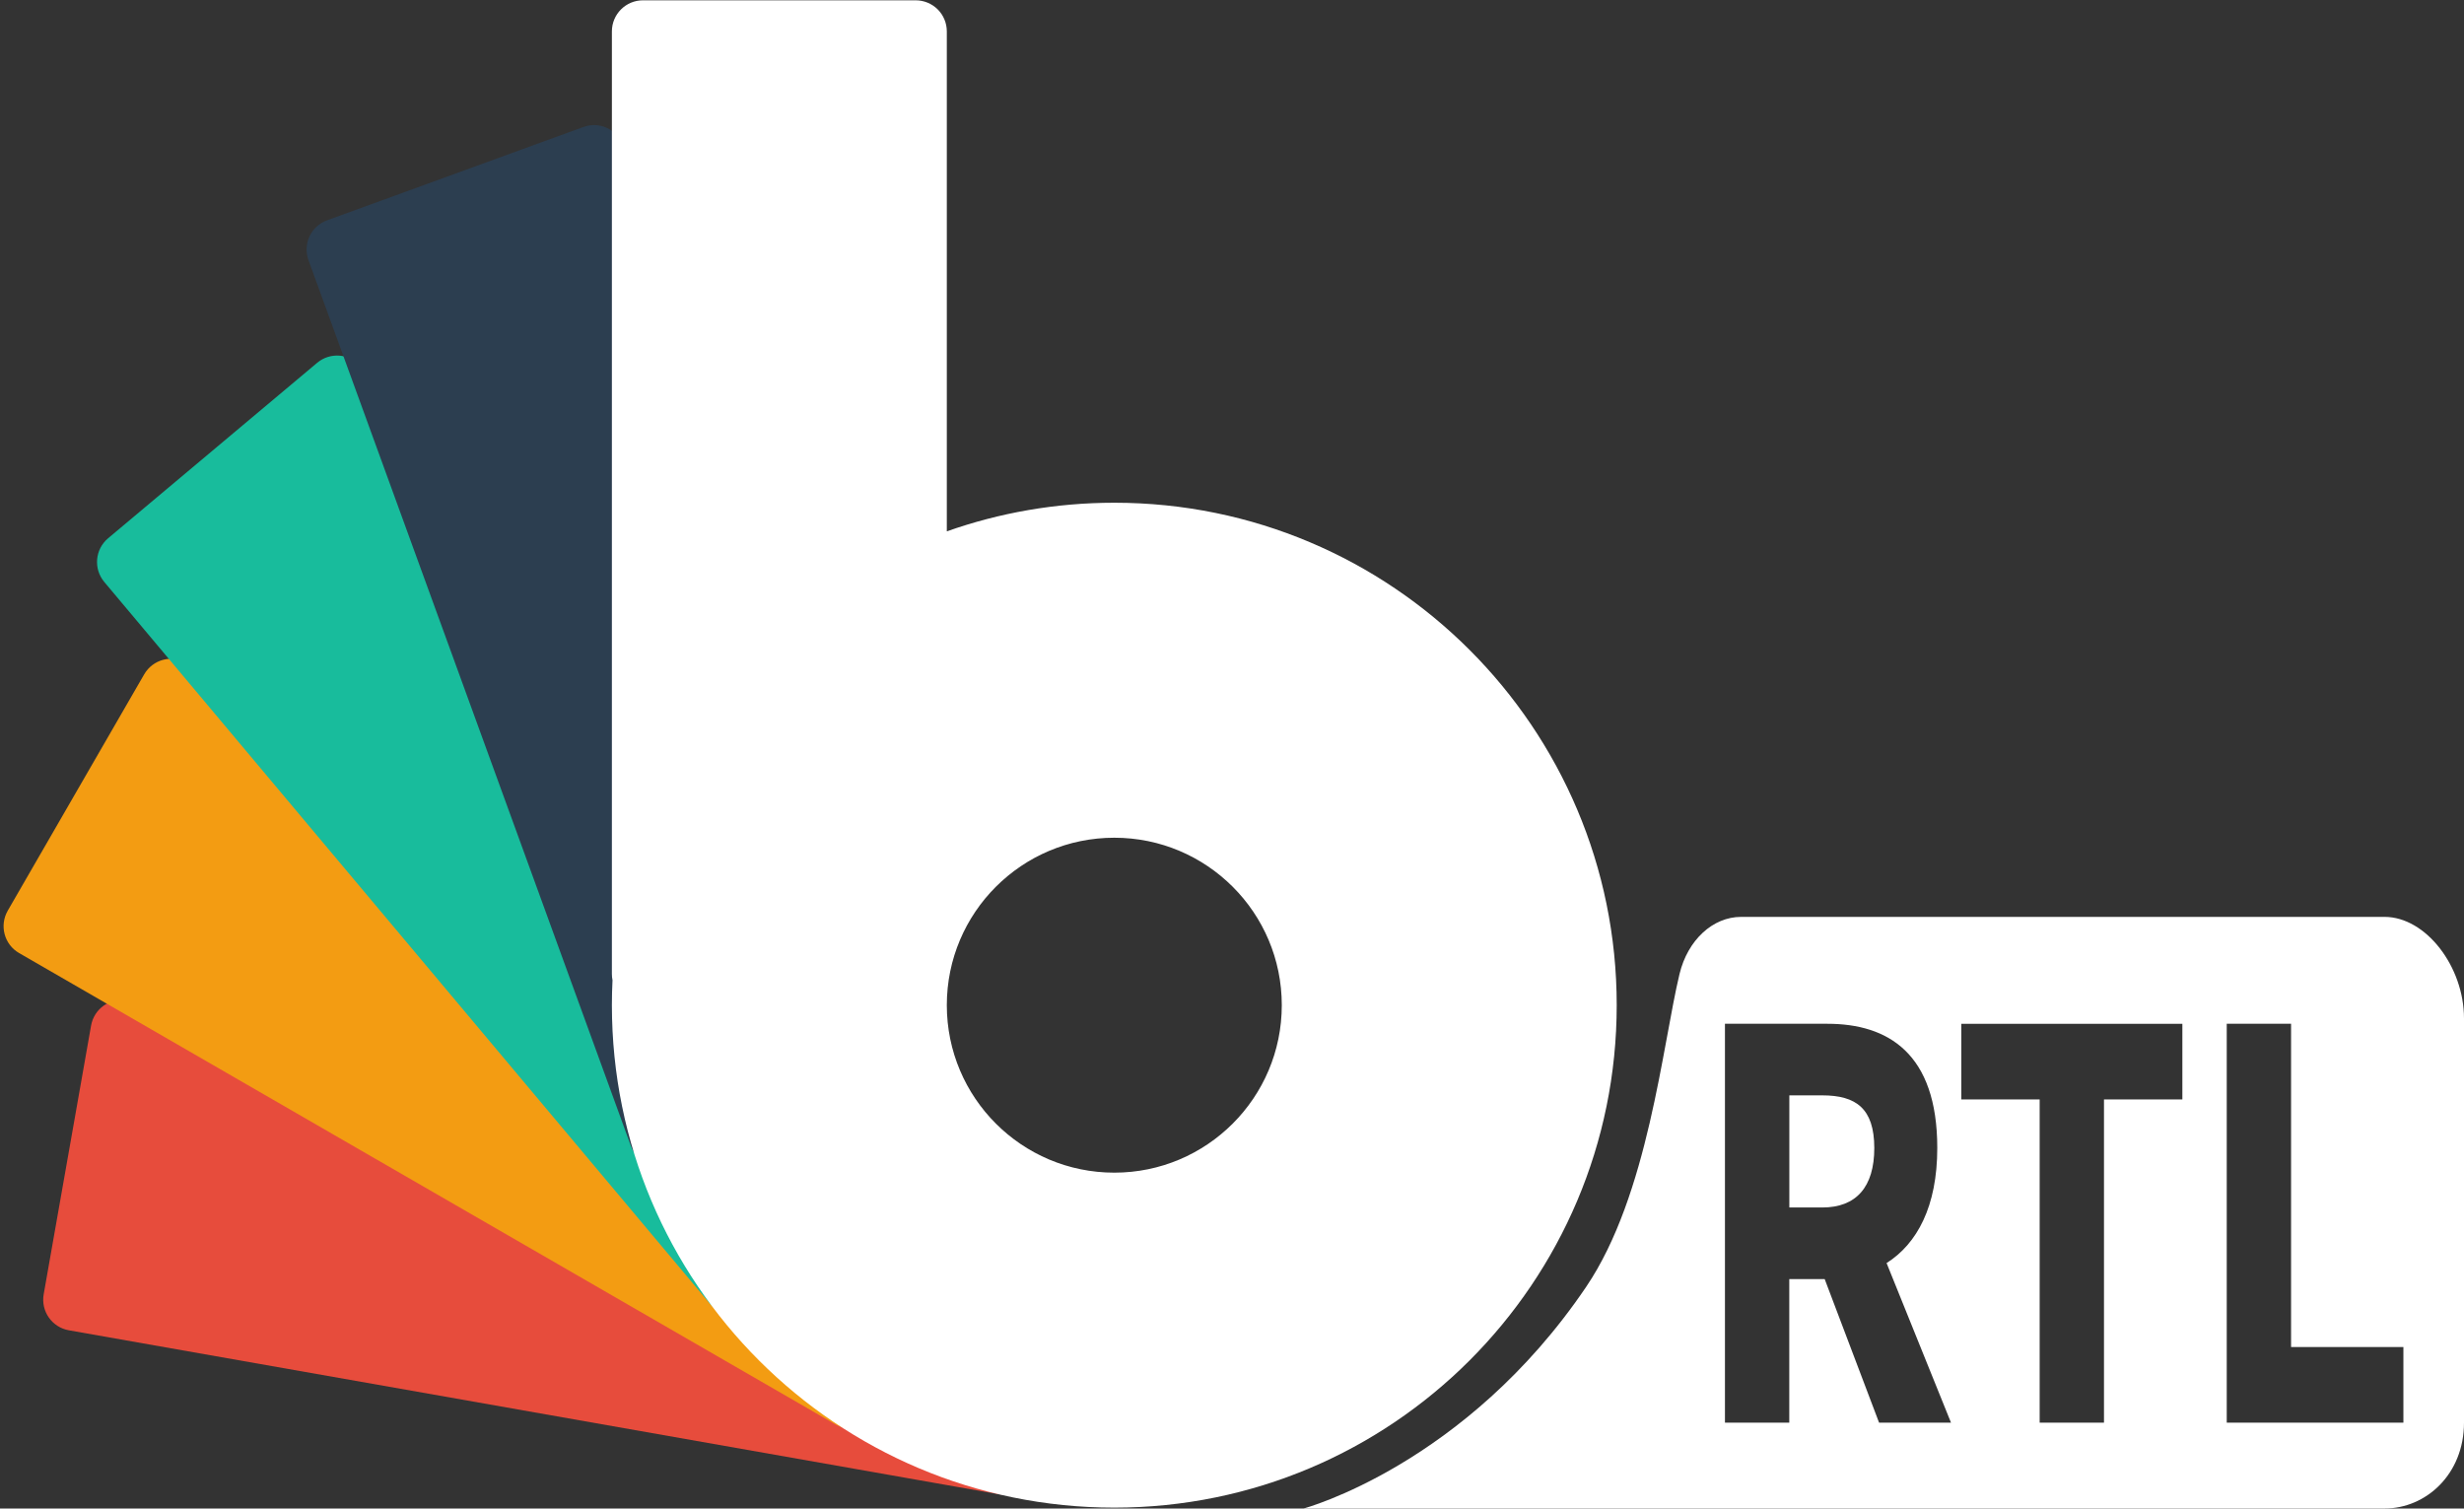 <?xml version="1.0" encoding="utf-8"?>
<!-- Generator: Adobe Illustrator 24.2.1, SVG Export Plug-In . SVG Version: 6.00 Build 0)  -->
<svg version="1.1" id="Layer_1" xmlns="http://www.w3.org/2000/svg" xmlns:xlink="http://www.w3.org/1999/xlink" x="0px" y="0px"
	 viewBox="0 0 475.33 291" style="enable-background:new 0 0 475.33 291;" xml:space="preserve">
<rect x="0" y="0" width="475.33" height="291" fill="#333333" stroke="none"/>
<style type="text/css">
	.st0{fill-rule:evenodd;clip-rule:evenodd;fill:#E74C3C;}
	.st1{fill-rule:evenodd;clip-rule:evenodd;fill:#F39C12;}
	.st2{fill-rule:evenodd;clip-rule:evenodd;fill:#18BC9C;}
	.st3{fill-rule:evenodd;clip-rule:evenodd;fill:#2C3E50;}
	.st4{fill-rule:evenodd;clip-rule:evenodd;fill:#FFFFFF;}
</style>
<path class="st0" d="M8.43,249.66l9.14-51.82c0.58-3.27,3.68-5.44,6.95-4.87l179.08,31.58c3.27,0.58,5.44,3.68,4.87,6.95
	l-9.14,51.82c-0.58,3.27-3.68,5.44-6.95,4.87L13.29,256.62C10.02,256.04,7.85,252.94,8.43,249.66z"/>
<path class="st1" d="M1.5,175.66l26.31-45.57c1.66-2.88,5.32-3.86,8.2-2.2l157.48,90.92c2.88,1.66,3.86,5.32,2.2,8.2l-26.31,45.57
	c-1.66,2.88-5.32,3.86-8.2,2.2L3.69,183.85C0.82,182.2-0.16,178.54,1.5,175.66z"/>
<path class="st2" d="M20.87,103.82L61.17,70c2.55-2.14,6.32-1.81,8.45,0.74l116.89,139.3c2.14,2.54,1.81,6.32-0.74,8.45l-40.3,33.82
	c-2.55,2.14-6.32,1.8-8.45-0.74L20.13,112.28C17.99,109.73,18.32,105.96,20.87,103.82z"/>
<path class="st3" d="M63.1,42.5l49.44-18c3.12-1.14,6.55,0.47,7.69,3.59l62.2,170.88c1.14,3.12-0.46,6.55-3.59,7.69l-49.44,18
	c-3.12,1.14-6.55-0.46-7.69-3.59L59.51,50.19C58.38,47.06,59.98,43.63,63.1,42.5z"/>
<path class="st4" d="M214.96,226.21c17.84,0,32.31-14.46,32.31-32.31c0-17.84-14.47-32.3-32.31-32.3s-32.31,14.46-32.31,32.3
	C182.65,211.75,197.12,226.21,214.96,226.21z M118.16,189.09c-0.08-0.39-0.12-0.79-0.12-1.19V6.06c0-3.32,2.69-6,6-6h52.6
	c1.59,0,3.12,0.63,4.25,1.75c1.13,1.13,1.76,2.65,1.76,4.25v96.44c10.11-3.57,20.98-5.52,32.31-5.52
	c53.53,0,96.92,43.39,96.92,96.92c0,53.53-43.39,96.93-96.92,96.93c-53.53,0-96.92-43.39-96.92-96.93
	C118.04,192.29,118.08,190.68,118.16,189.09z"/>
<g>
	<path class="st4" d="M460,176.87H335.88c-5.46,0-10.3,4.46-11.88,11c-3.3,13.71-6.03,42.65-18,60.35
		C282.72,282.63,251.48,291,251.48,291H460c7.98,0,15.33-6.59,15.33-16.57v-77.98C475.33,186.47,467.98,176.87,460,176.87z
		 M362.49,274.43L352,246.74h-6.83v27.69h-12.41v-76.94h19.77c11.65,0,21.19,5.67,21.19,23.96c0,11.31-3.92,18.49-9.78,22.2
		l12.43,30.79H362.49z M420.99,212.08h-15.11v62.35h-12.41v-62.35h-15.11v-14.59h42.64V212.08z M463.65,274.43h-34.09v-76.94h12.41
		v62.36h21.67V274.43z"/>
	<path class="st4" d="M351.53,211.3h-6.35v21.63h6.35c6.53,0,10.04-3.92,10.04-11.48C361.56,213.84,358.06,211.3,351.53,211.3z"/>
</g>
</svg>
